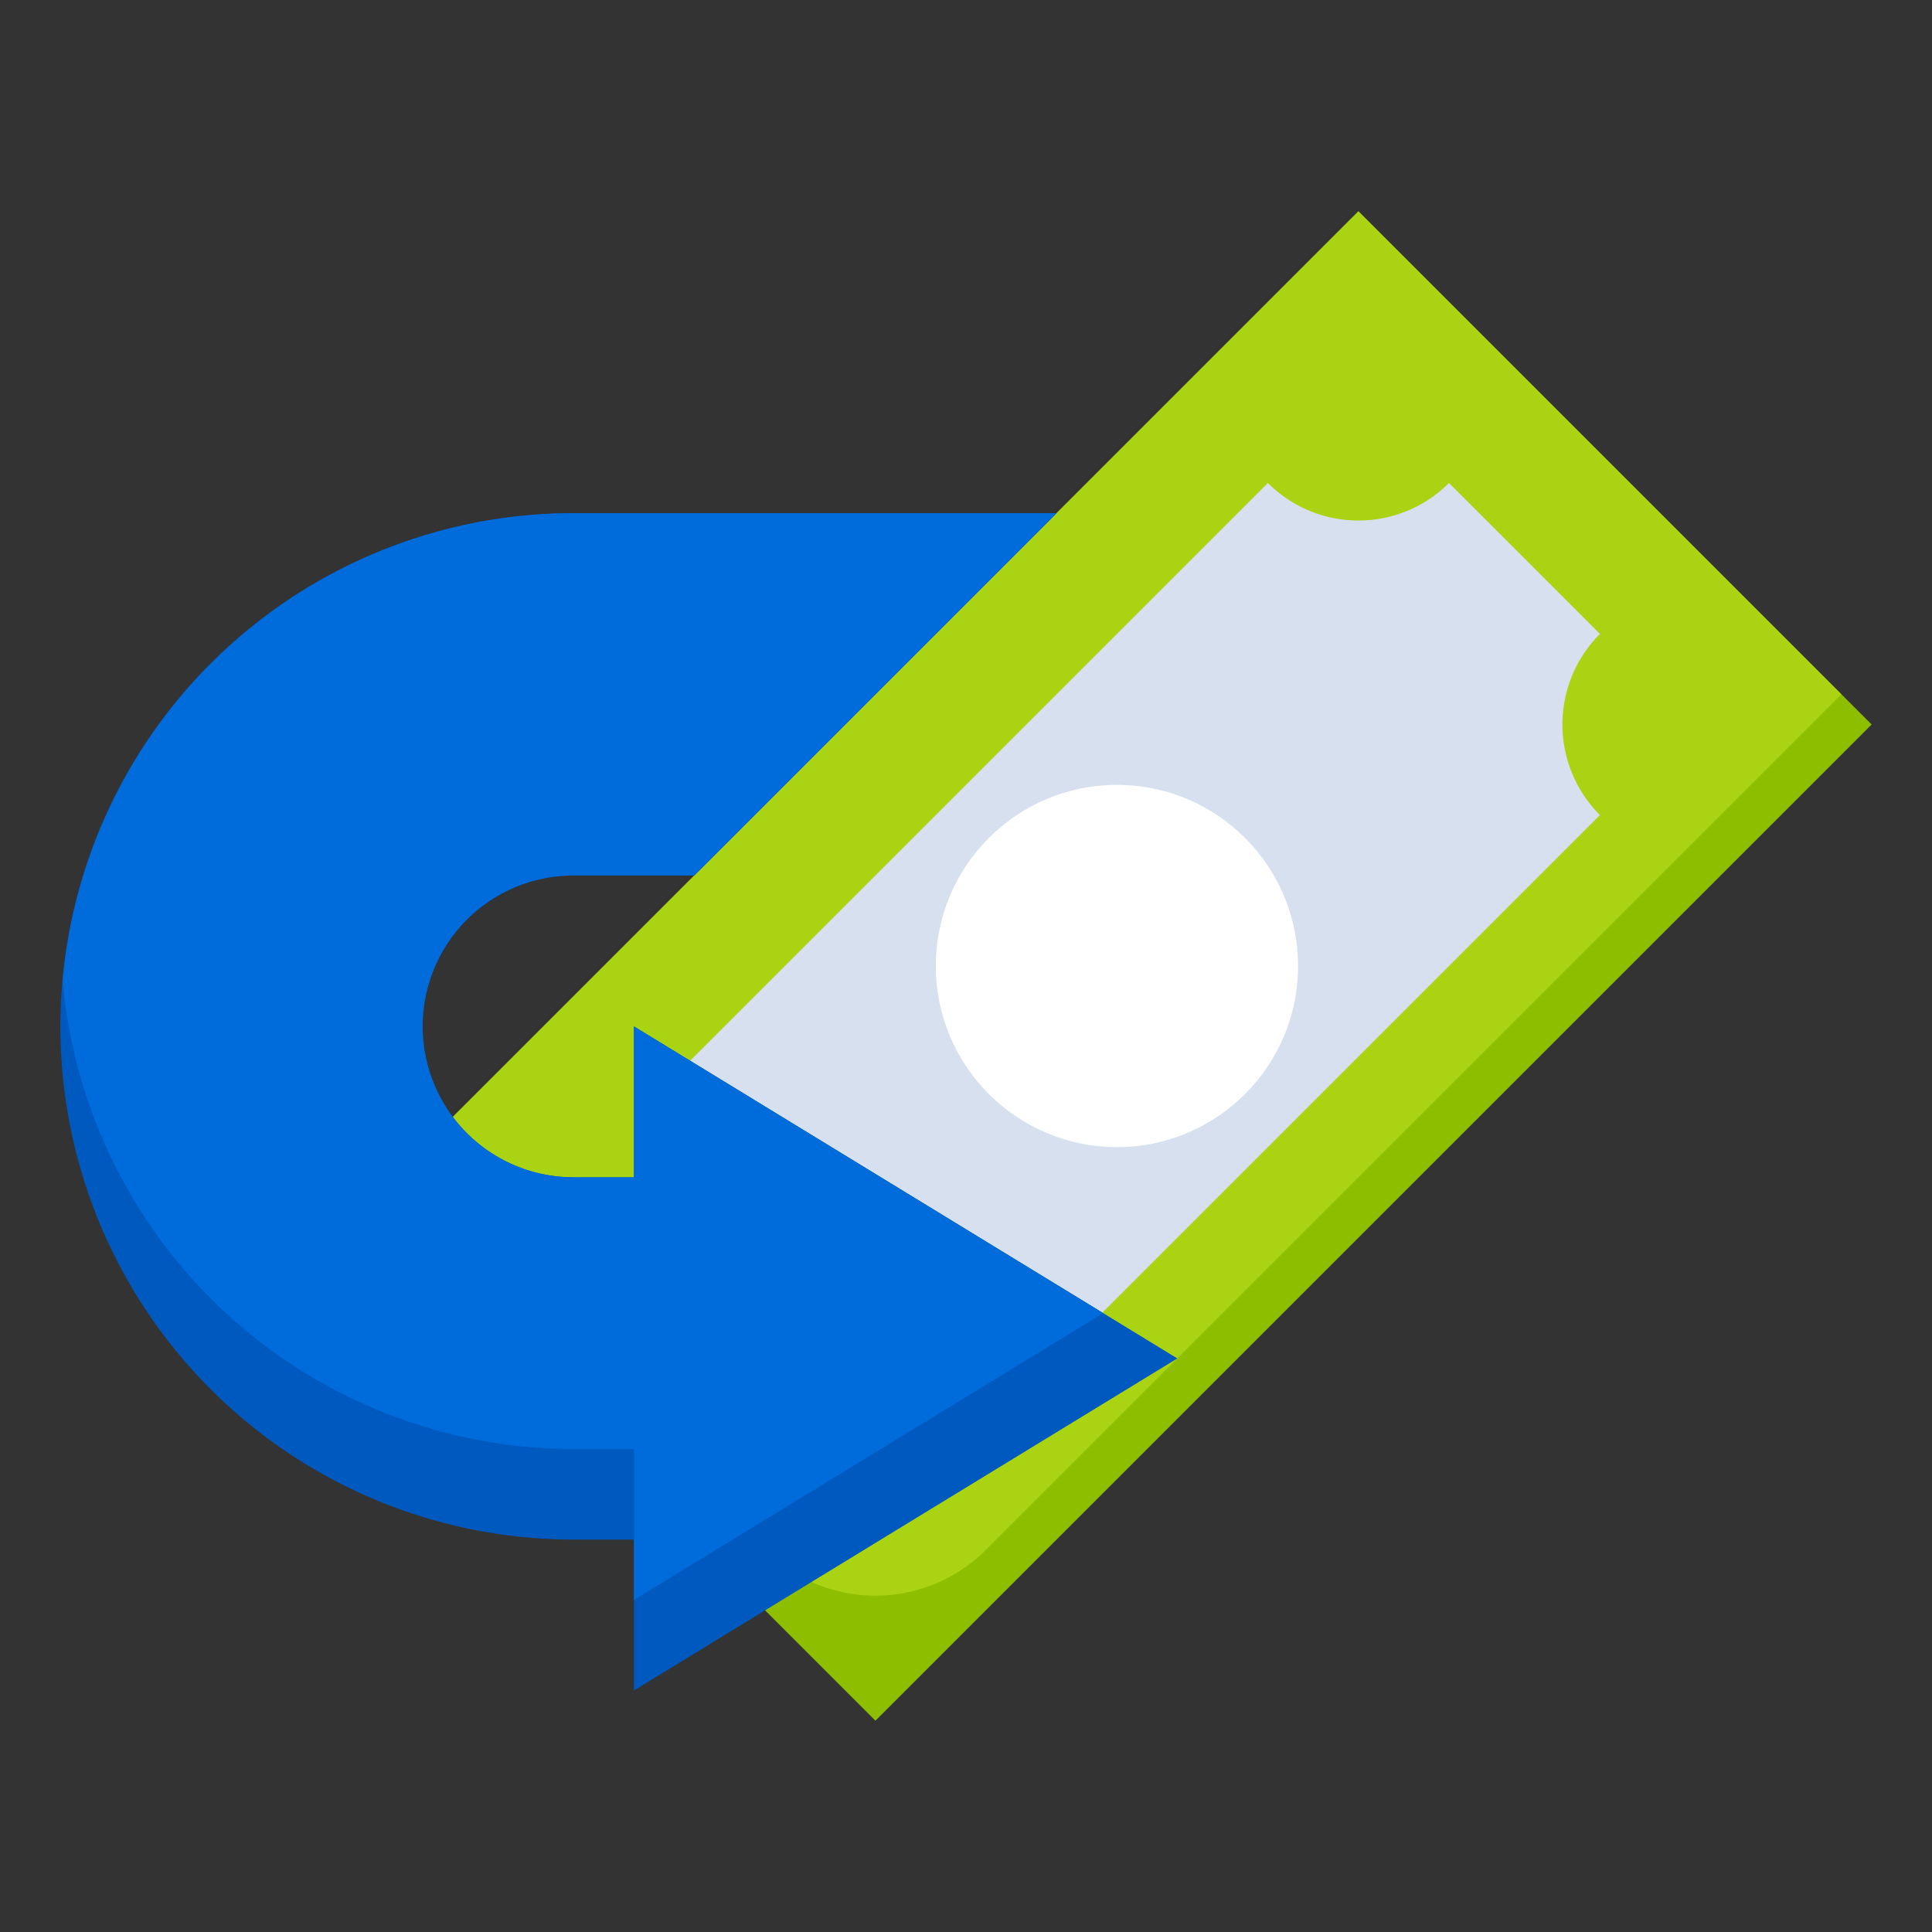 <svg xmlns="http://www.w3.org/2000/svg" data-name="Layer 3" viewBox="0 0 64 64" id="cash-back"><rect x="0" y="0" width="64" height="64" fill="#333333" stroke="none"/><polygon fill="#8dbf00" points="15.003 36.997 45 7 62 24 29 57 25.345 53.345 15.003 36.997"></polygon><path fill="#aad313" d="M15,37,25.345,51.345h0a5.17,5.17,0,0,0,7.31,0L61,23,45,7Z"></path><path fill="#d7e0ef" d="M22.862,35.138,42,16h0a4.242,4.242,0,0,0,6,0h0l5,5h0a4.242,4.242,0,0,0,0,6h0L36.517,43.483"></path><circle cx="37" cy="32" r="6" fill="#fff"></circle><path fill="#0059be" d="M23,29H19a5,5,0,0,0-5,5h0a5,5,0,0,0,5,5h2V34L39,45,21,56V51H19A17,17,0,0,1,2,34H2A17,17,0,0,1,19,17H35Z"></path><path fill="#006bdb" d="M2.076,32.5A17,17,0,0,0,19,48h2v5l15.545-9.5L21,34v5H19a5,5,0,0,1-5-5h0a5,5,0,0,1,5-5h4L35,17H19A16.994,16.994,0,0,0,2.076,32.5Z"></path></svg>